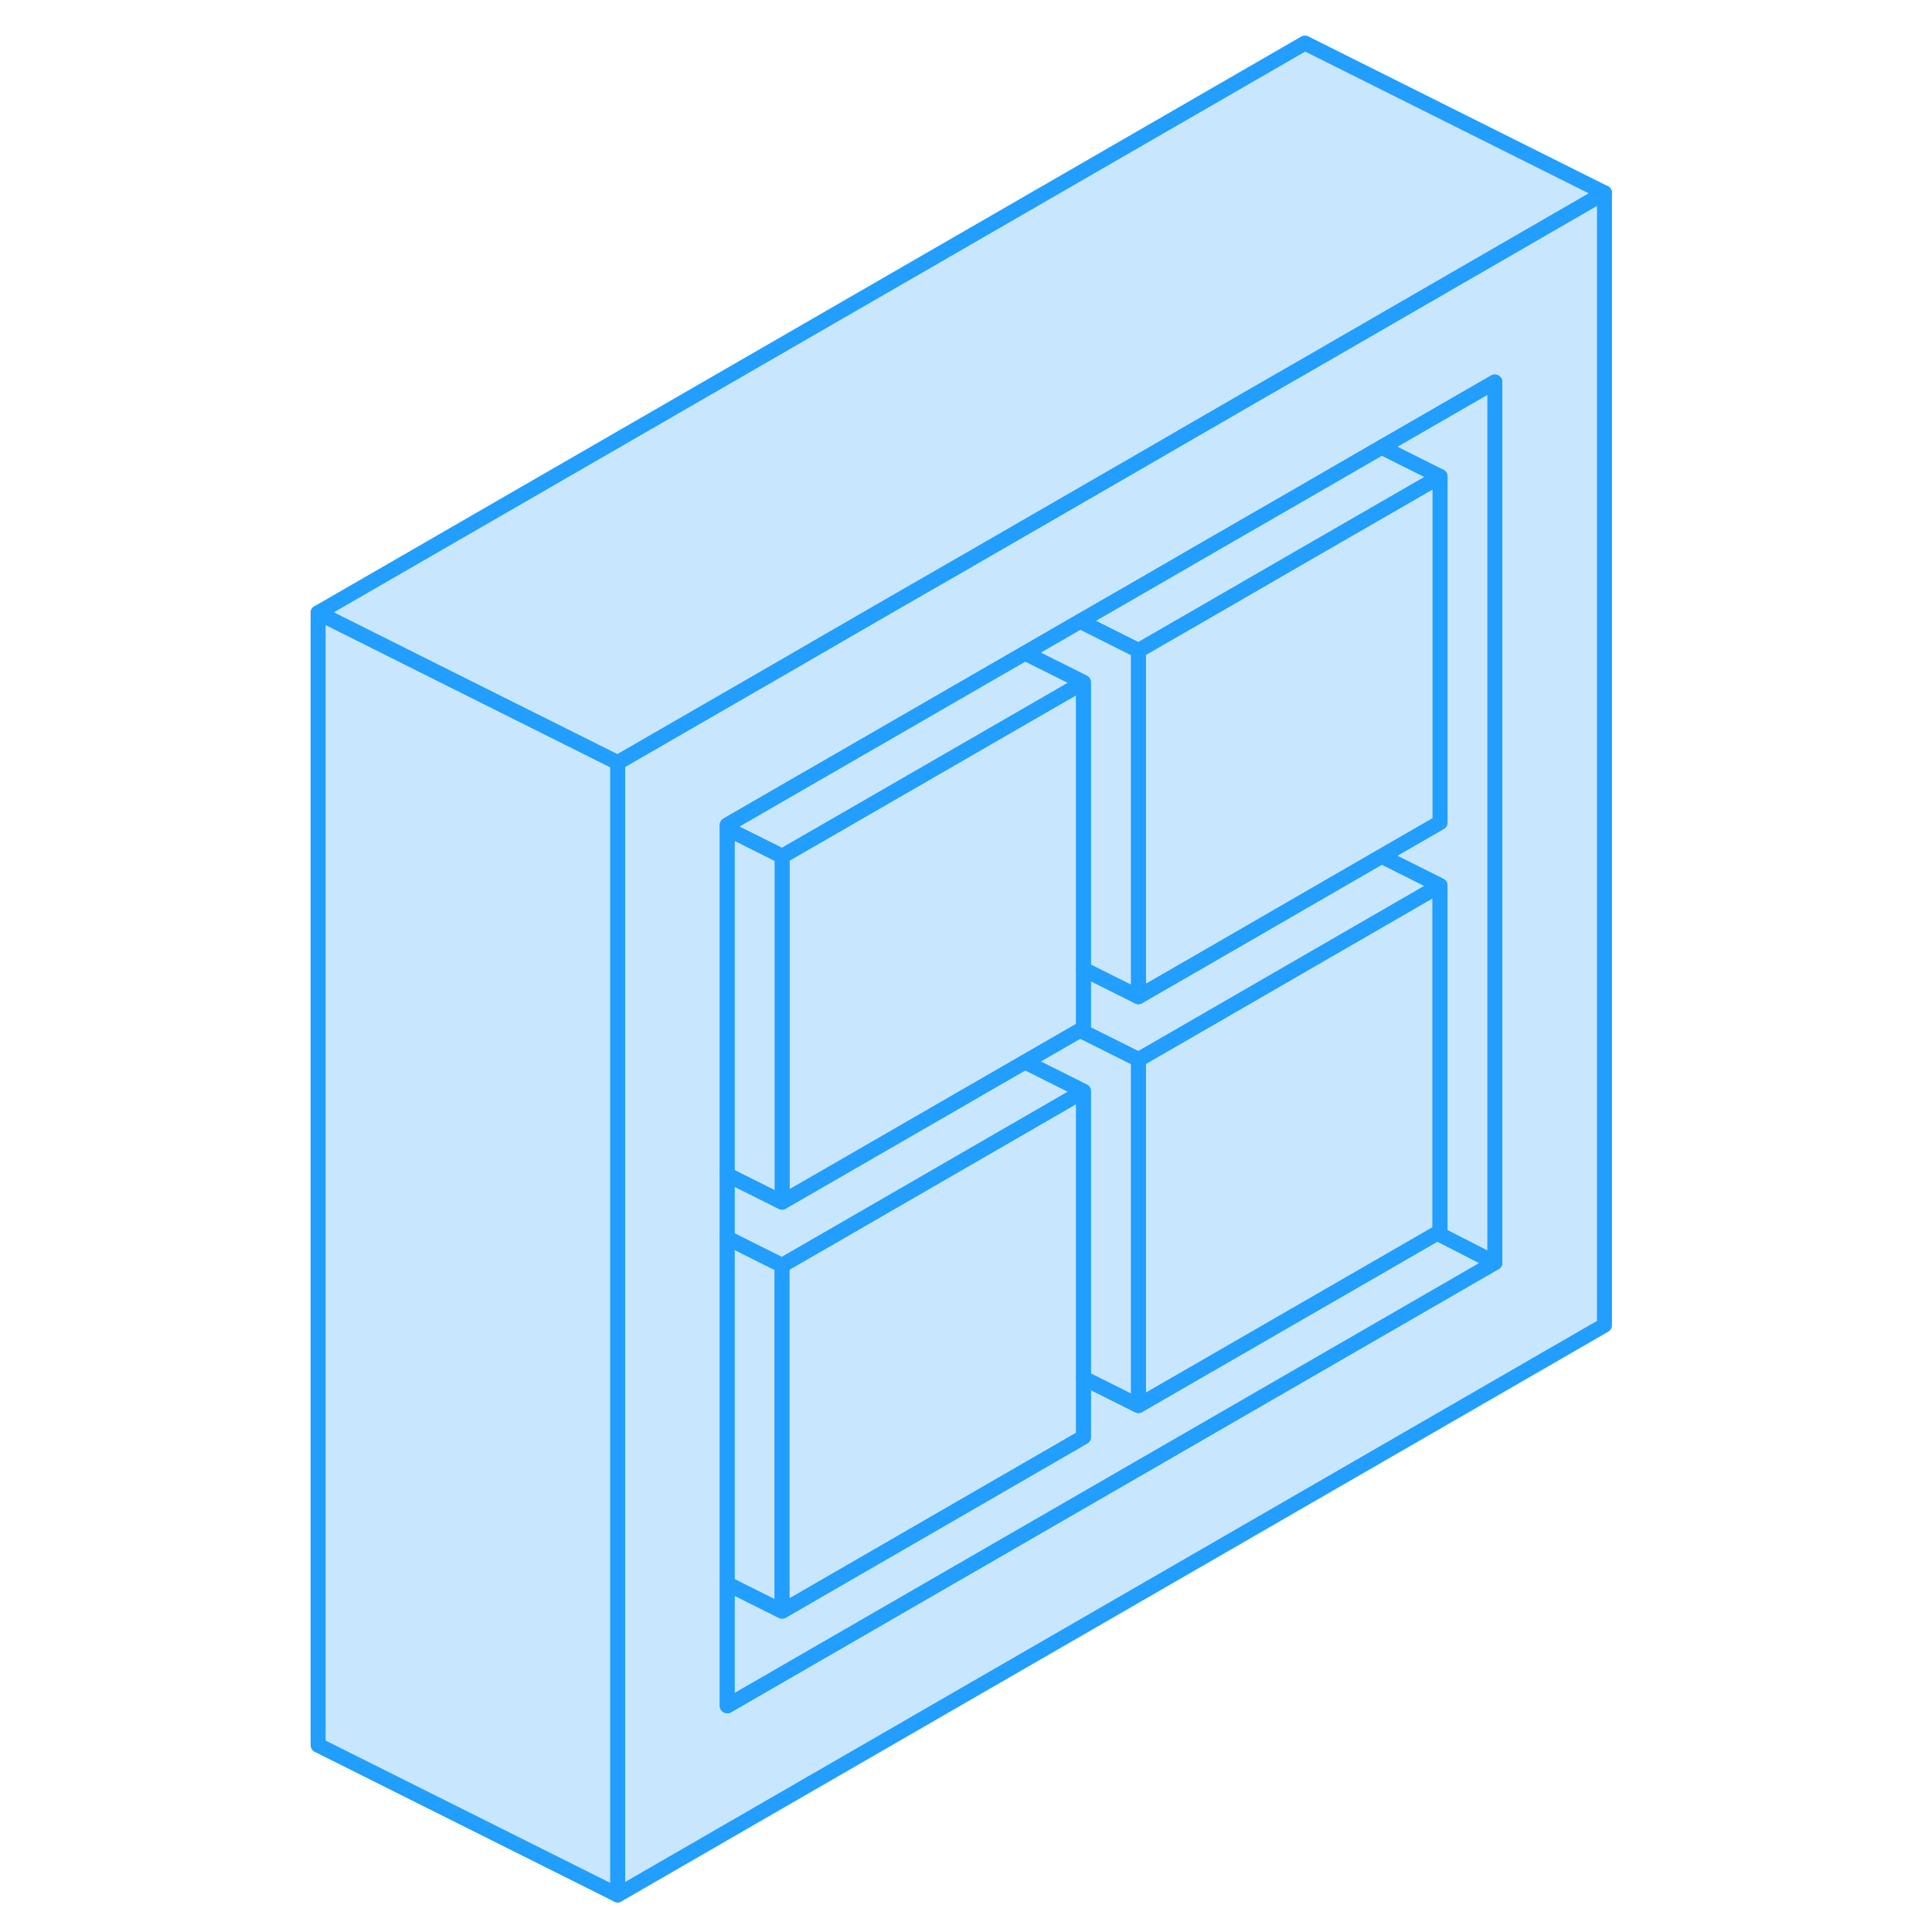 <svg width="48" height="48" viewBox="0 0 91 129" fill="#c8e7ff" xmlns="http://www.w3.org/2000/svg" stroke-width="1px" stroke-linecap="round" stroke-linejoin="round"><path d="M68.13 24.426L65.45 25.966L60.81 28.646L57.15 30.766L45.32 37.596L41.65 39.706L37.01 42.386L33.35 44.506L22.24 50.916V126.526L88.13 88.486V12.876L68.13 24.426ZM80.81 84.306L29.56 113.896V55.086L33.35 52.896L37.01 50.786L49.45 43.606L53.12 41.486L57.15 39.166L60.81 37.046L68.13 32.826L73.25 29.866L80.81 25.506V84.306Z" stroke="#229EFF" stroke-linejoin="round"/><path d="M53.351 45.556V68.656L53.111 68.796L49.451 70.906L37.011 78.086L33.351 80.196L33.221 80.276V57.176L33.351 57.096L37.011 54.986L53.351 45.556Z" stroke="#229EFF" stroke-linejoin="round"/><path d="M33.221 84.486V107.586L29.561 105.756V82.656L33.221 84.486Z" stroke="#229EFF" stroke-linejoin="round"/><path d="M53.351 72.856V95.956L33.221 107.586V84.486L33.351 84.406L37.011 82.296L53.351 72.856Z" stroke="#229EFF" stroke-linejoin="round"/><path d="M80.811 84.306L29.561 113.896V105.756L33.221 107.586L53.35 95.956V92.016L57.011 93.846L76.96 82.336L80.811 84.306Z" stroke="#229EFF" stroke-linejoin="round"/><path d="M77.15 59.116V82.226L76.96 82.336L57.01 93.846V70.746L57.15 70.666L60.81 68.556L68.13 64.326L77.15 59.116Z" stroke="#229EFF" stroke-linejoin="round"/><path d="M77.15 59.116L68.13 64.326L60.81 68.556L57.15 70.666L57.011 70.746L53.11 68.796L53.35 68.656V64.716L57.011 66.546L57.15 66.466L60.81 64.356L68.13 60.126L73.251 57.166L77.15 59.116Z" stroke="#229EFF" stroke-linejoin="round"/><path d="M80.81 25.506V84.306L76.96 82.336L77.15 82.226V59.116L73.25 57.166L77.15 54.916V31.816L73.25 29.866L80.81 25.506Z" stroke="#229EFF" stroke-linejoin="round"/><path d="M77.15 31.816V54.916L73.25 57.166L68.13 60.126L60.81 64.356L57.15 66.466L57.01 66.546V43.436L57.15 43.356L60.81 41.246L68.13 37.016L77.15 31.816Z" stroke="#229EFF" stroke-linejoin="round"/><path d="M53.35 45.556L37.011 54.986L33.35 57.096L33.221 57.176L29.561 55.346V55.086L33.35 52.896L37.011 50.786L49.45 43.606L53.35 45.556Z" stroke="#229EFF" stroke-linejoin="round"/><path d="M33.221 57.176V80.276L29.561 78.446V55.346L33.221 57.176Z" stroke="#229EFF" stroke-linejoin="round"/><path d="M53.35 72.856L37.011 82.296L33.35 84.406L33.221 84.486L29.561 82.656V78.446L33.221 80.276L33.35 80.196L37.011 78.086L49.45 70.906L53.35 72.856Z" stroke="#229EFF" stroke-linejoin="round"/><path d="M57.01 70.746V93.846L53.35 92.016V72.856L49.45 70.906L53.11 68.796L57.01 70.746Z" stroke="#229EFF" stroke-linejoin="round"/><path d="M77.15 31.816L68.13 37.016L60.81 41.246L57.15 43.356L57.01 43.436L53.12 41.486L57.15 39.166L60.81 37.046L68.13 32.826L73.25 29.866L77.15 31.816Z" stroke="#229EFF" stroke-linejoin="round"/><path d="M57.01 43.436V66.546L53.35 64.716V45.556L49.45 43.606L53.12 41.486L57.01 43.436Z" stroke="#229EFF" stroke-linejoin="round"/><path d="M22.24 50.916V126.526L2.24 116.526V40.916L10.03 44.816L13.93 46.766L22.24 50.916Z" stroke="#229EFF" stroke-linejoin="round"/><path d="M88.13 12.876L68.13 24.426L65.45 25.966L60.81 28.646L57.15 30.766L45.32 37.596L41.65 39.706L37.01 42.386L33.35 44.506L22.24 50.916L13.93 46.766L10.03 44.816L2.24 40.916L68.13 2.876L88.13 12.876Z" stroke="#229EFF" stroke-linejoin="round"/></svg>